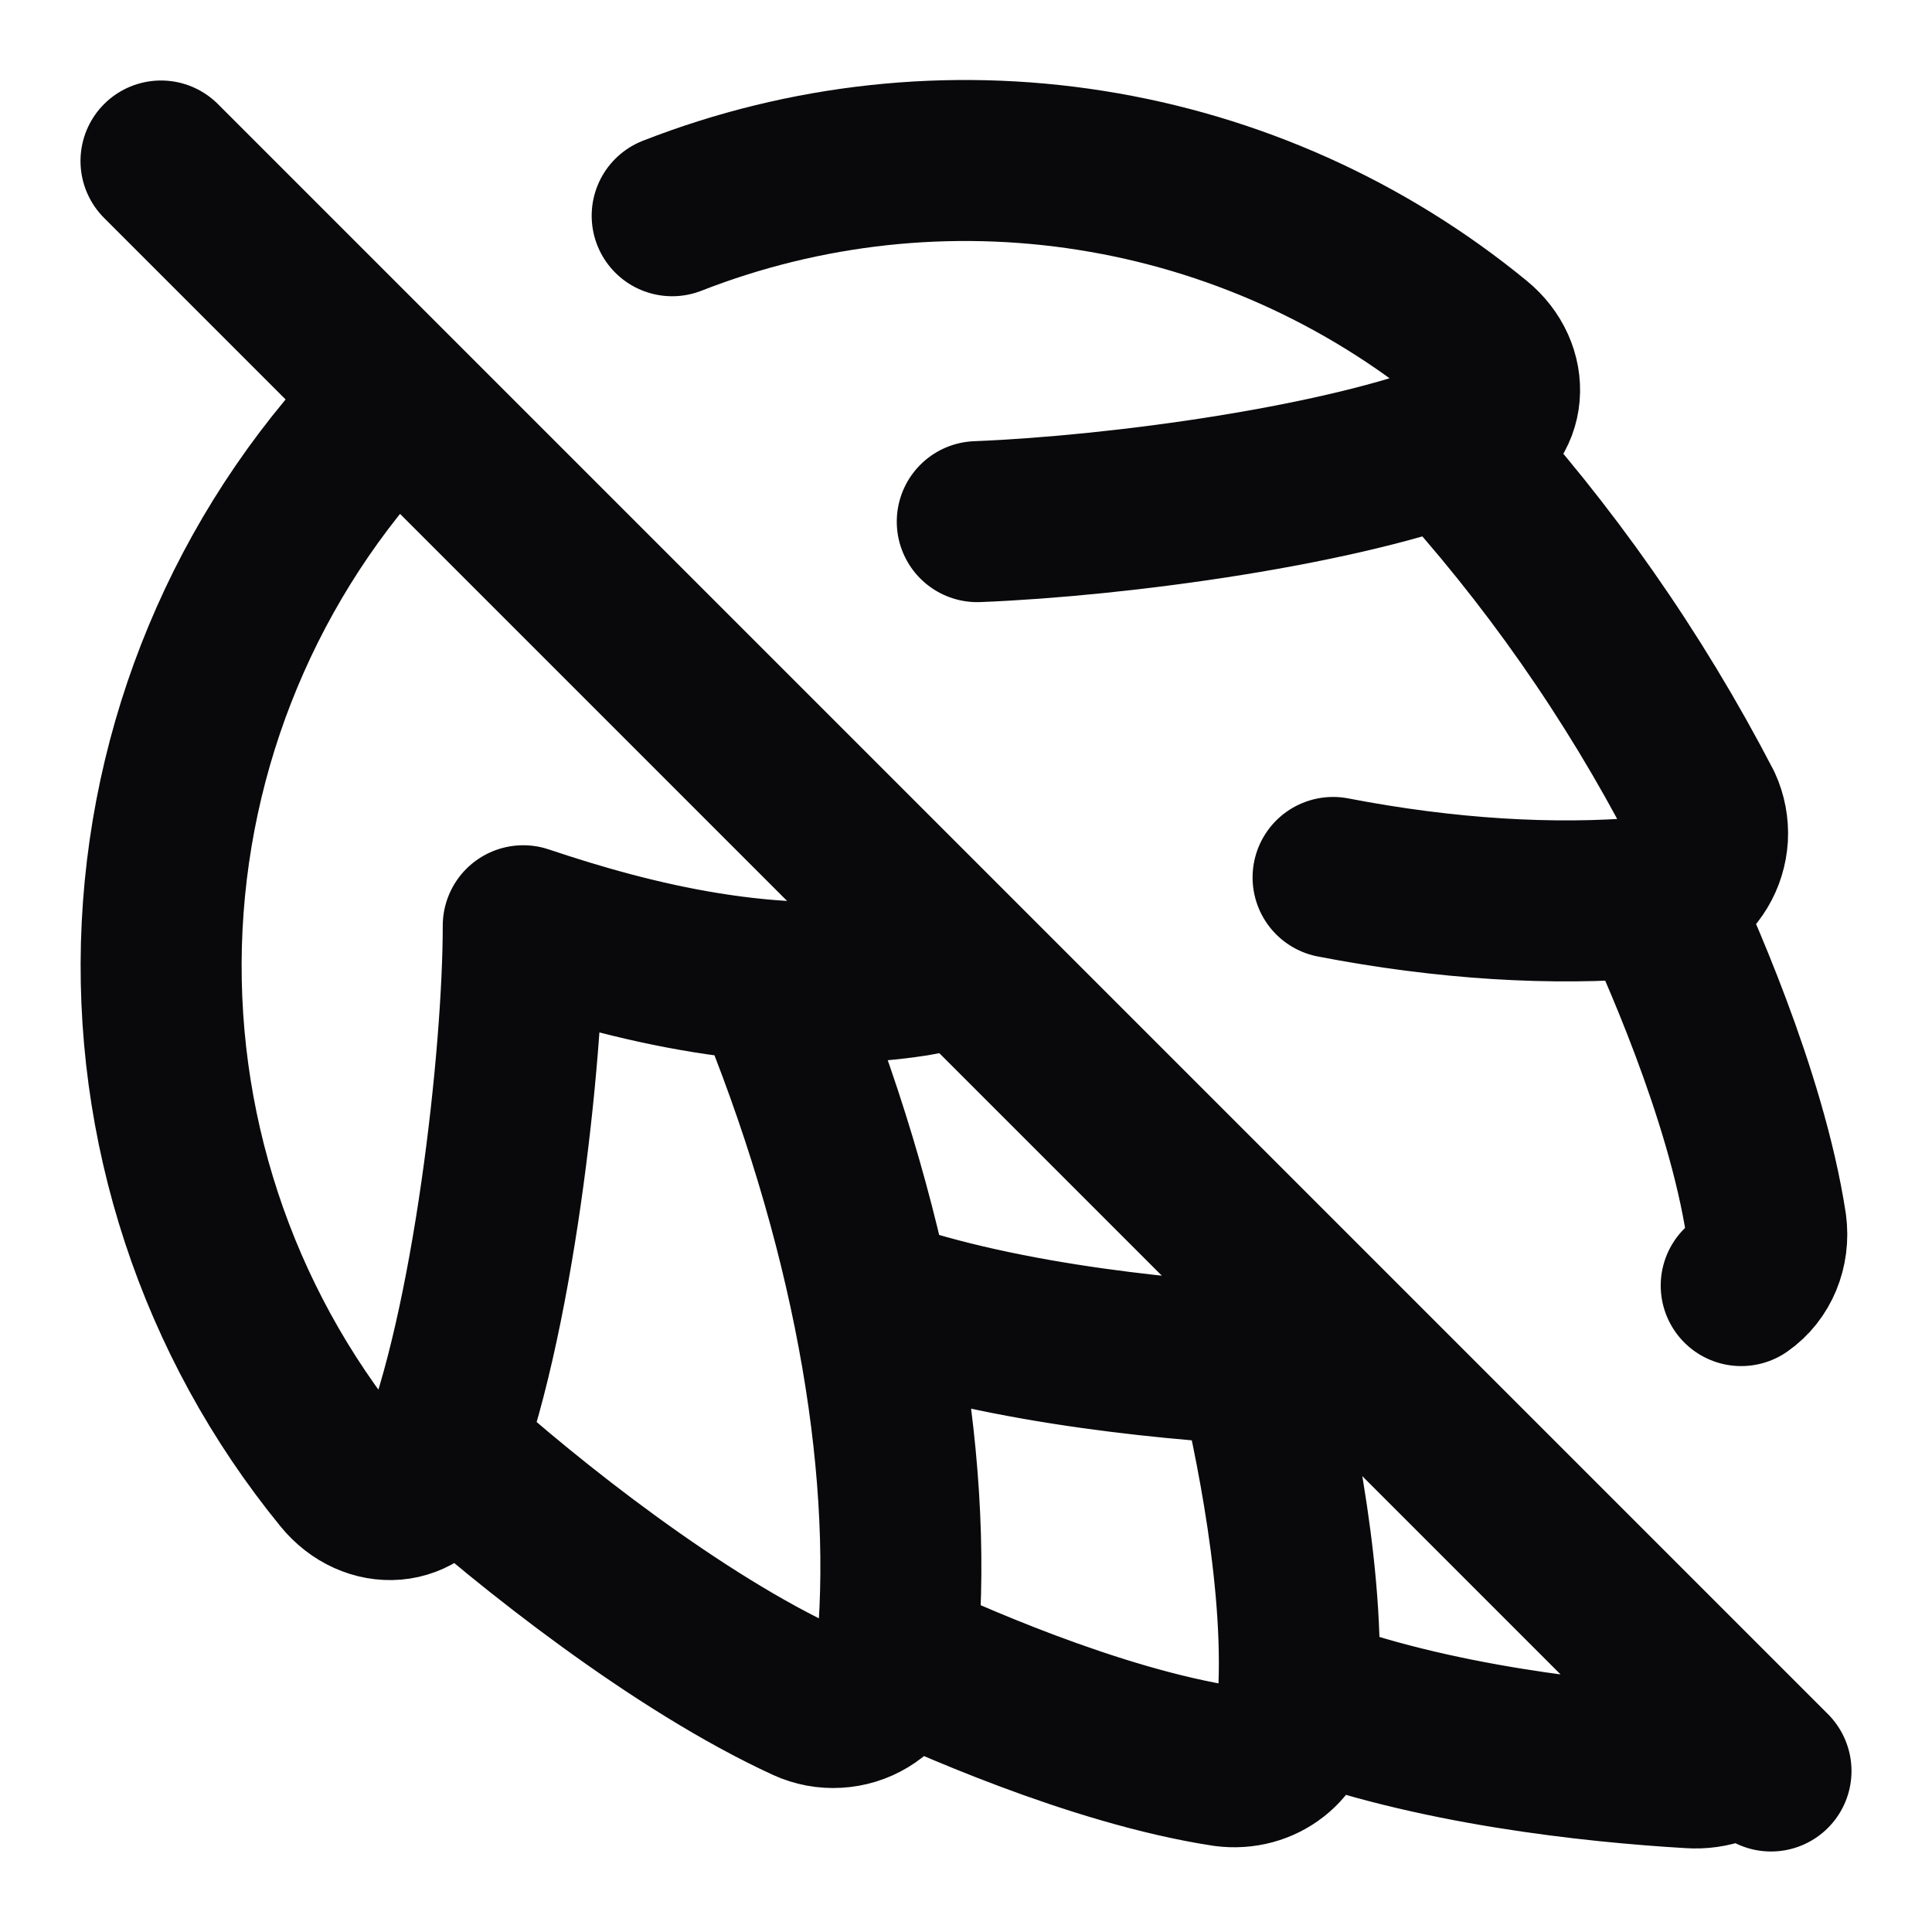 <svg width="24" height="24" viewBox="0 0 24 24" fill="none" xmlns="http://www.w3.org/2000/svg">
<path d="M10.82 16.12C12.51 16.72 14.73 16.91 16 16.97C16.28 16.98 16.53 16.88 16.7 16.7M11.14 20.57C11.66 20.81 13.58 21.69 15.22 21.94C15.68 22 16.08 21.69 16.12 21.23C16.24 19.71 15.82 17.8 15.62 16.95M16.13 21.05C17.78 21.68 19.81 21.89 21 21.96C21.128 21.969 21.258 21.951 21.378 21.906C21.499 21.861 21.609 21.791 21.7 21.7M17.99 5.52C19.234 6.874 20.293 8.388 21.14 10.02C21.194 10.138 21.218 10.268 21.211 10.397C21.203 10.527 21.164 10.653 21.097 10.764C21.03 10.875 20.937 10.969 20.826 11.036C20.715 11.103 20.59 11.142 20.46 11.15C19.29 11.25 17.96 11.17 16.56 10.9M20.57 11.14C20.81 11.66 21.69 13.58 21.94 15.22C21.98 15.52 21.86 15.81 21.63 15.97M4.93 4.93C3.177 6.683 2.138 9.025 2.014 11.501C1.89 13.977 2.691 16.411 4.26 18.33C4.61 18.76 5.22 18.73 5.43 18.21C6.12 16.5 6.5 13.14 6.5 11.5C7.84 11.95 9.6 12.4 11.38 12.12C11.562 12.094 11.73 12.01 11.86 11.88M5.52 17.99C6.57 18.94 8.43 20.41 10.02 21.14C10.138 21.194 10.268 21.218 10.397 21.21C10.527 21.203 10.653 21.164 10.764 21.097C10.875 21.03 10.969 20.937 11.036 20.826C11.103 20.715 11.142 20.59 11.15 20.46C11.35 18.12 10.82 15.16 9.58 12.18M8.35 2.68C10.004 2.033 11.8 1.839 13.554 2.117C15.308 2.394 16.957 3.134 18.33 4.26C18.76 4.61 18.73 5.22 18.21 5.43C16.71 6.03 13.91 6.41 12.14 6.48M2 2L22 22" stroke="#09090B" stroke-width="2" stroke-linecap="round" stroke-linejoin="round"/>
</svg>
